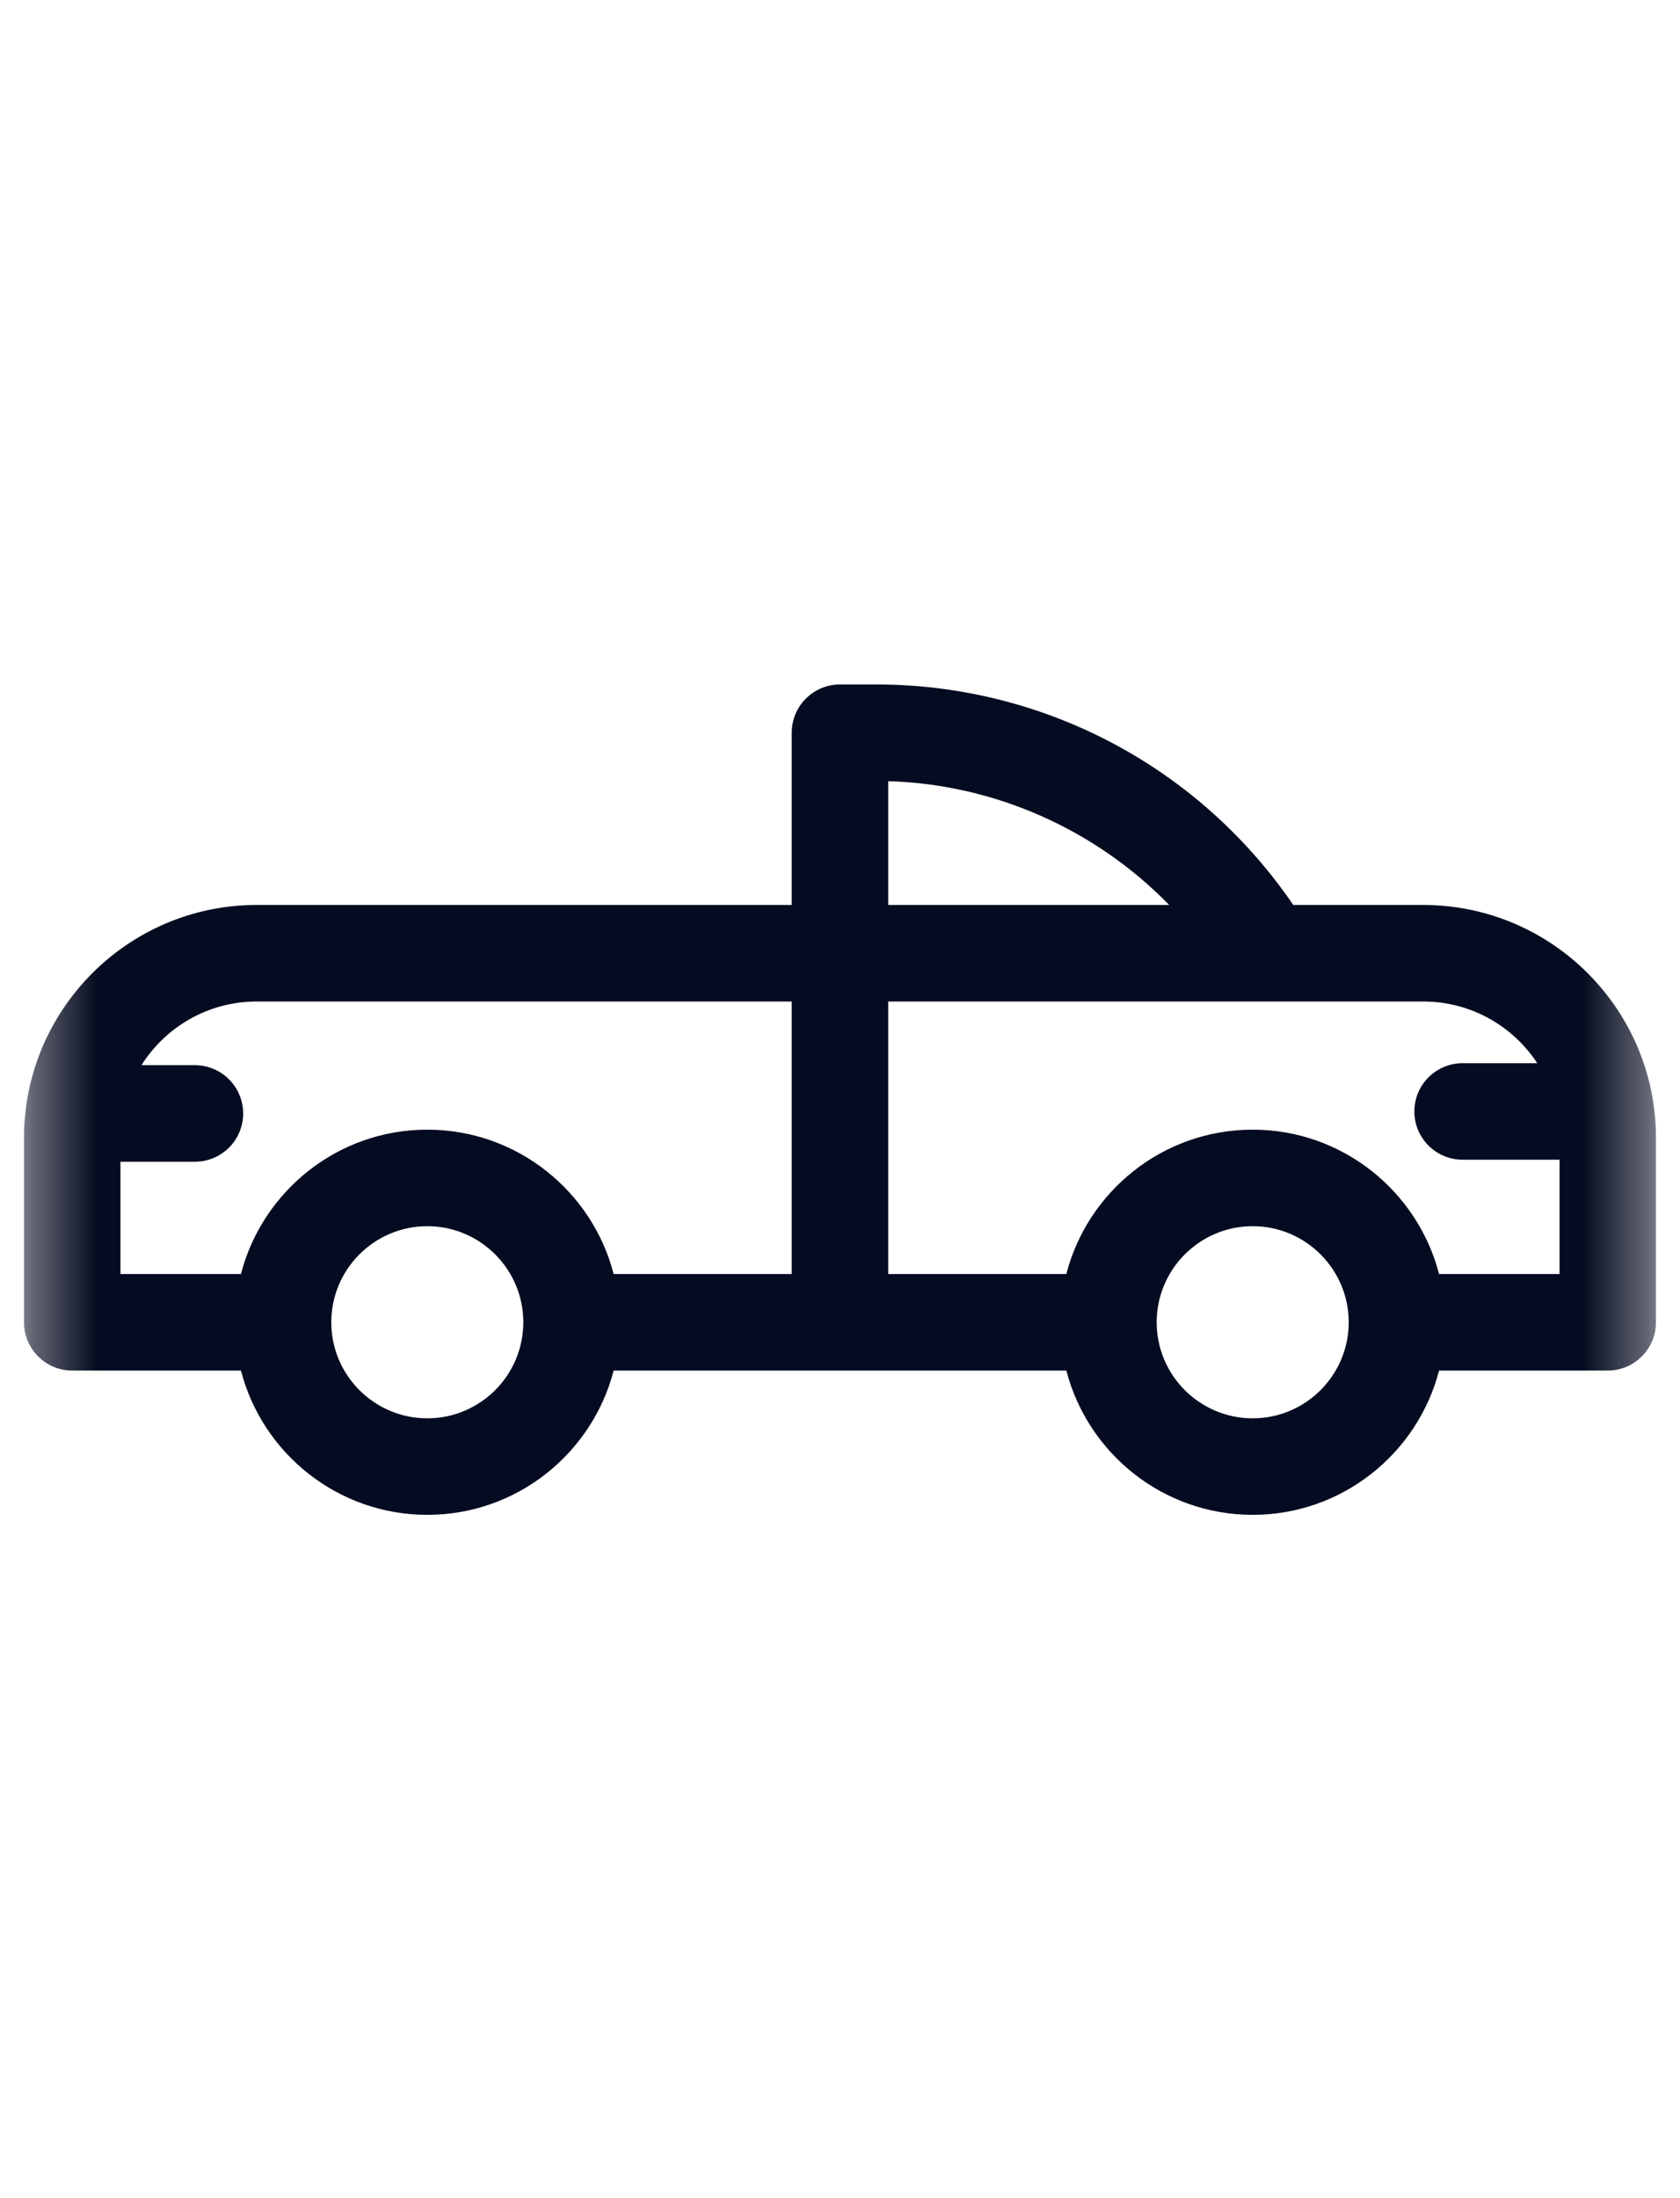 <svg width="26" height="34" viewBox="0 0 26 34" fill="none" xmlns="http://www.w3.org/2000/svg">
<mask id="mask0_12_5904" style="mask-type:luminance" maskUnits="userSpaceOnUse" x="0" y="4" width="26" height="26">
<path d="M25.628 4.372H0.371V29.629H25.628V4.372Z" fill="white"/>
</mask>
<g mask="url(#mask0_12_5904)">
<path d="M22.028 13.998H20.015C19.342 13.011 18.446 12.185 17.403 11.596C16.235 10.936 14.909 10.587 13.568 10.587H13C12.588 10.587 12.253 10.921 12.253 11.334V13.998H3.971C2.153 13.998 0.646 15.354 0.405 17.108C0.403 17.125 0.4 17.142 0.399 17.159C0.381 17.303 0.371 17.45 0.371 17.599V20.452C0.371 20.864 0.705 21.199 1.117 21.199H3.729C4.061 22.481 5.228 23.431 6.613 23.431C7.998 23.431 9.165 22.481 9.497 21.199H16.503C16.835 22.481 18.002 23.431 19.387 23.431C20.771 23.431 21.939 22.481 22.271 21.199H24.882C25.294 21.199 25.628 20.864 25.628 20.452V17.599C25.628 15.614 24.013 13.998 22.028 13.998ZM13.746 12.083C15.396 12.13 16.96 12.833 18.095 13.998H13.746V12.083ZM1.864 17.969H3.016C3.429 17.969 3.763 17.635 3.763 17.223C3.763 16.811 3.429 16.476 3.016 16.476H2.189C2.562 15.885 3.221 15.491 3.971 15.491H12.253V19.706H9.497C9.165 18.423 7.998 17.473 6.613 17.473C5.228 17.473 4.061 18.423 3.729 19.706H1.864V17.969ZM8.099 20.452C8.099 21.272 7.432 21.938 6.613 21.938C5.793 21.938 5.127 21.272 5.127 20.452C5.127 19.633 5.793 18.966 6.613 18.966C7.432 18.966 8.099 19.633 8.099 20.452ZM20.873 20.452C20.873 21.272 20.206 21.938 19.387 21.938C18.567 21.938 17.901 21.272 17.901 20.452C17.901 19.633 18.567 18.966 19.387 18.966C20.206 18.966 20.873 19.633 20.873 20.452ZM22.271 19.706C21.939 18.423 20.771 17.473 19.387 17.473C18.002 17.473 16.834 18.423 16.503 19.706H13.746V15.491H22.028C22.765 15.491 23.414 15.871 23.791 16.445H22.636C22.224 16.445 21.889 16.779 21.889 17.192C21.889 17.604 22.224 17.938 22.636 17.938H24.136V19.706H22.271Z" fill="#050B20"/>
</g>
</svg>
